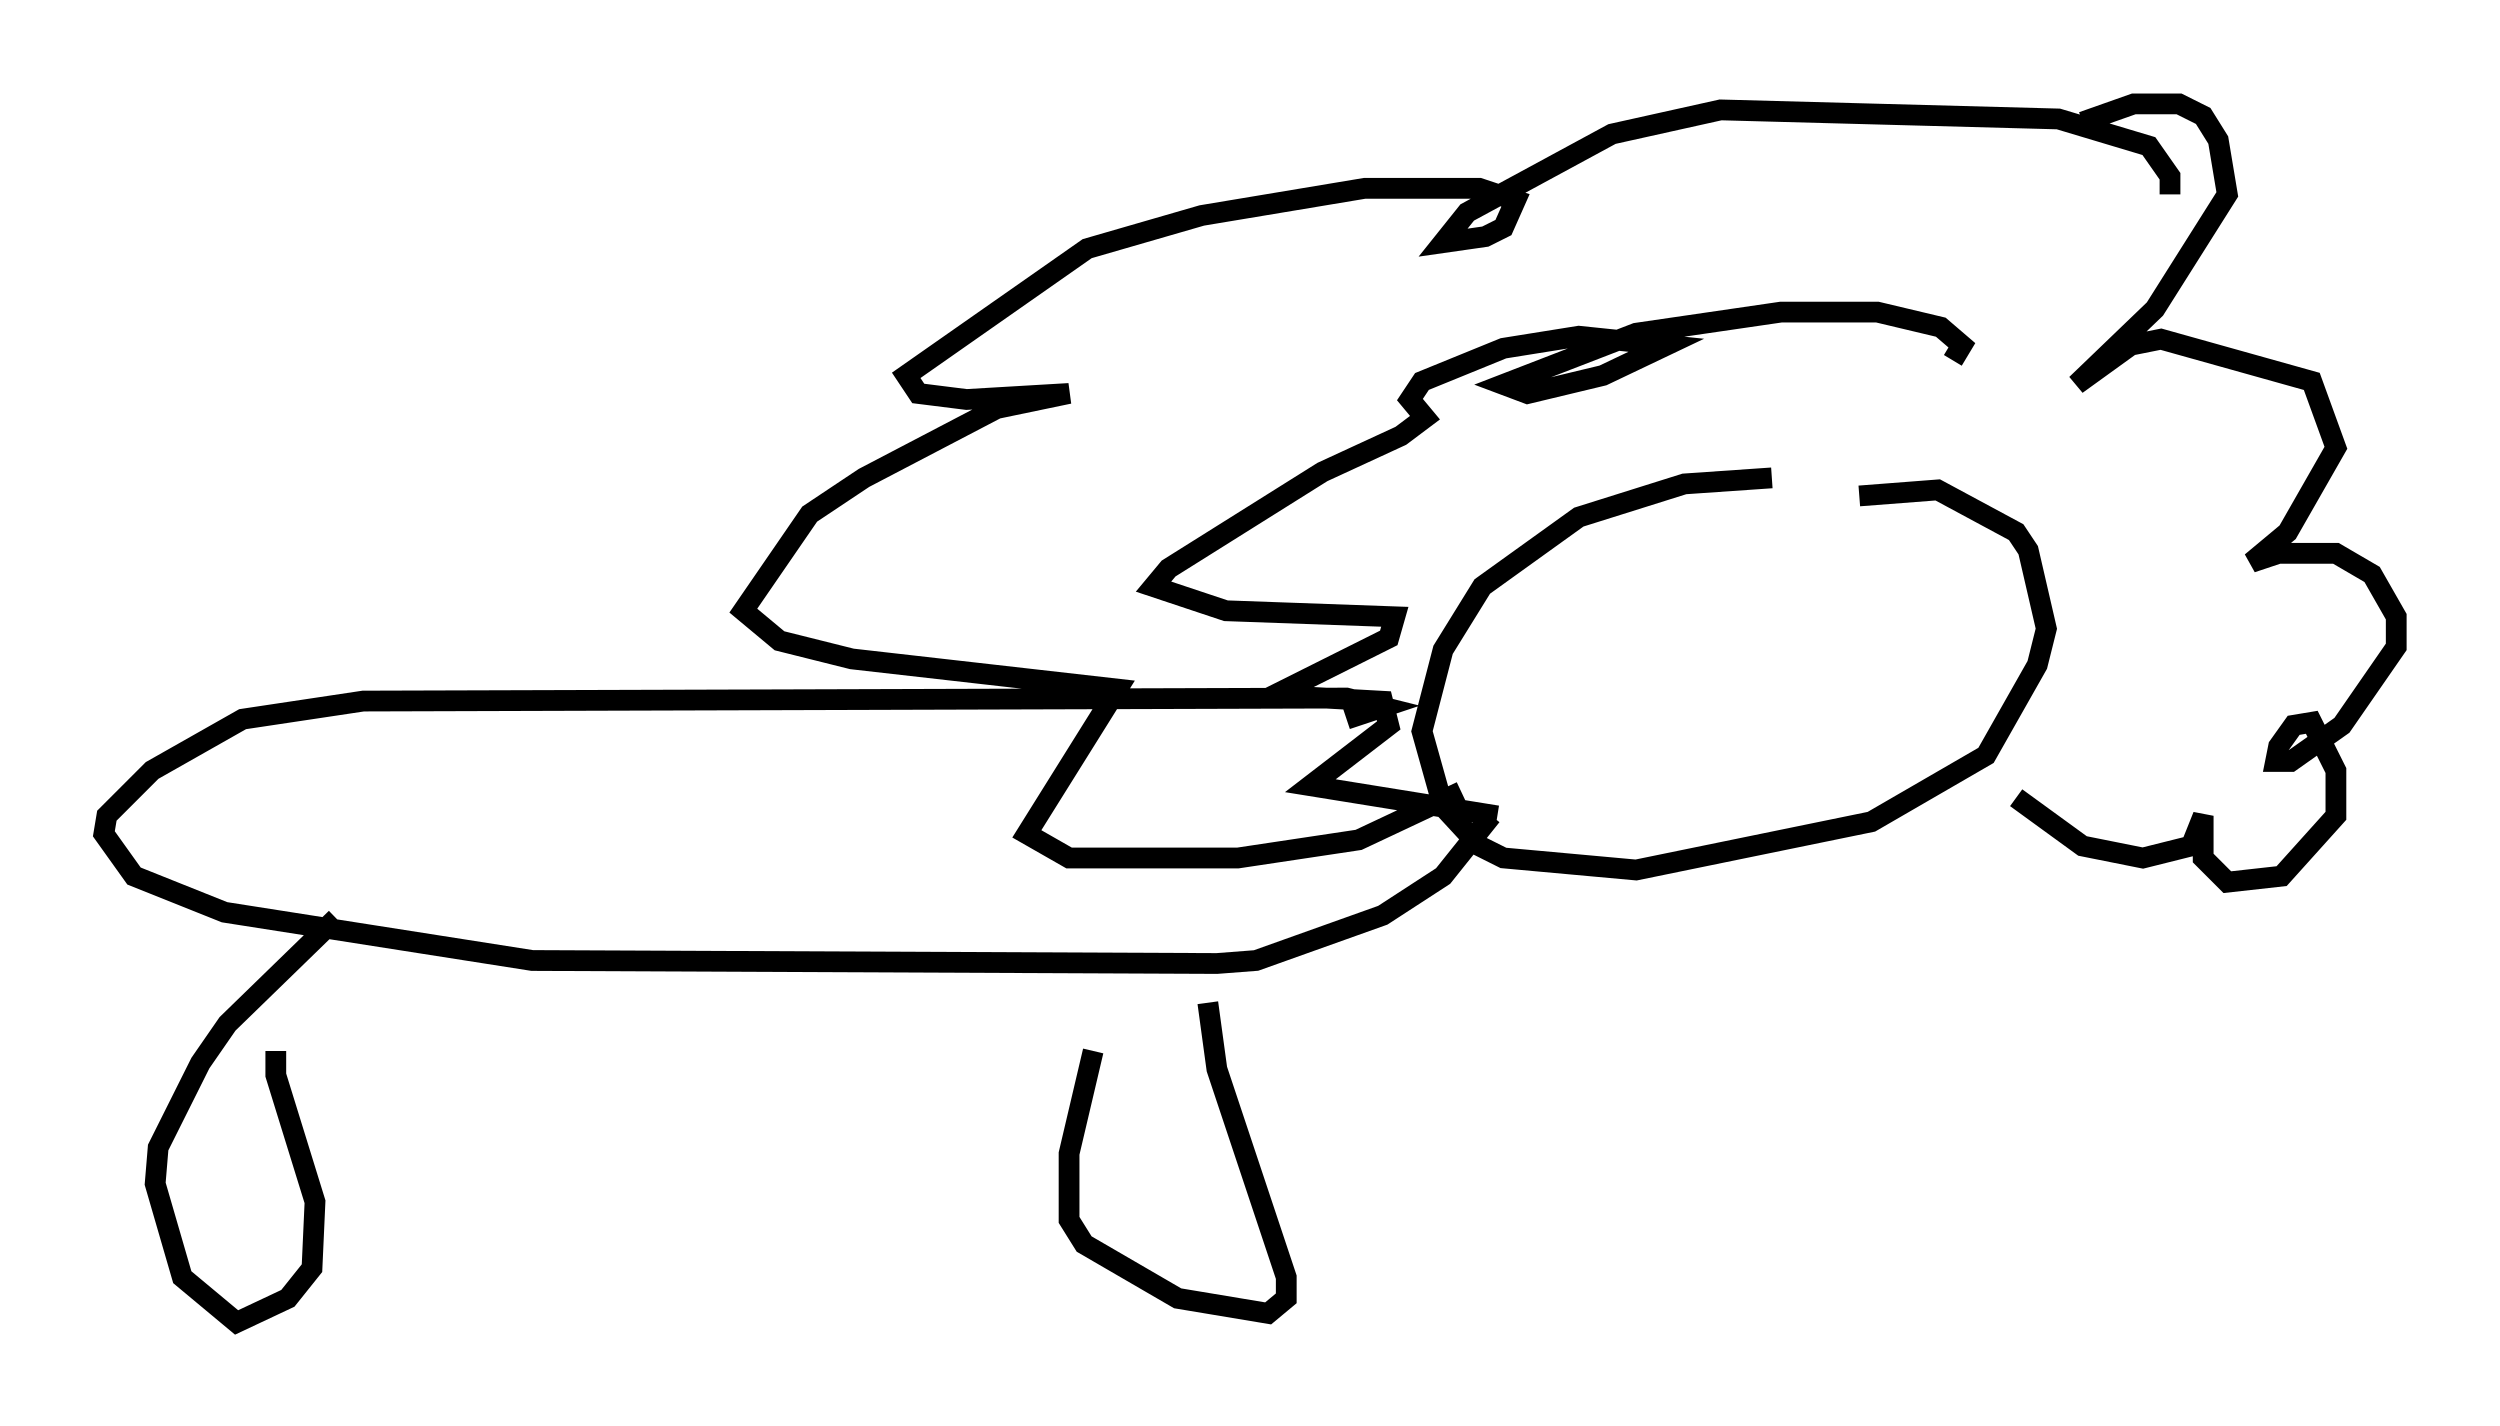 <?xml version="1.0" encoding="utf-8" ?>
<svg baseProfile="full" height="68.681" version="1.1" width="120.391" xmlns="http://www.w3.org/2000/svg" xmlns:ev="http://www.w3.org/2001/xml-events" xmlns:xlink="http://www.w3.org/1999/xlink"><defs /><rect fill="white" height="68.681" width="120.391" x="0" y="0" /><path d="M88.084, 24.464 m1.453, -0.581 l3.777, -0.291 3.777, 2.034 l0.581, 0.872 0.872, 3.777 l-0.436, 1.743 -2.469, 4.358 l-5.52, 3.196 -11.33, 2.324 l-6.391, -0.581 -1.162, -0.581 l-1.743, -1.888 -1.017, -3.631 l1.017, -3.922 1.888, -3.05 l4.648, -3.341 5.084, -1.598 l4.212, -0.291 m-20.48, 11.62 l1.743, -0.581 -1.743, -0.436 l-47.352, 0.145 -5.81, 0.872 l-4.358, 2.469 -2.179, 2.179 l-0.145, 0.872 1.453, 2.034 l4.358, 1.743 14.816, 2.324 l32.972, 0.145 1.888, -0.145 l6.101, -2.179 2.905, -1.888 l2.324, -2.905 m-13.654, 9.006 l0.436, 3.196 3.341, 10.022 l0.0, 1.017 -0.872, 0.726 l-4.358, -0.726 -4.503, -2.615 l-0.726, -1.162 0.0, -3.196 l1.162, -4.939 m-39.363, 0.0 l0.0, 1.162 1.888, 6.101 l-0.145, 3.196 -1.162, 1.453 l-2.469, 1.162 -2.615, -2.179 l-1.307, -4.503 0.145, -1.743 l2.034, -4.067 1.307, -1.888 l5.229, -5.084 m88.313, -34.86 l0.0, -0.872 -1.017, -1.453 l-4.358, -1.307 -16.268, -0.436 l-5.229, 1.162 -6.972, 3.777 l-1.162, 1.453 2.034, -0.291 l0.872, -0.436 0.581, -1.307 l-1.743, -0.581 -5.52, 0.0 l-7.844, 1.307 -5.52, 1.598 l-8.715, 6.101 0.581, 0.872 l2.324, 0.291 4.939, -0.291 l-3.486, 0.726 -6.391, 3.341 l-2.615, 1.743 -3.196, 4.648 l1.743, 1.453 3.486, 0.872 l12.782, 1.453 -4.358, 6.972 l2.034, 1.162 8.134, 0.0 l5.81, -0.872 4.939, -2.324 m29.922, -32.246 l2.469, -0.872 2.179, 0.0 l1.162, 0.581 0.726, 1.162 l0.436, 2.615 -3.486, 5.52 l-3.777, 3.631 2.615, -1.888 l1.453, -0.291 7.263, 2.034 l1.162, 3.196 -2.324, 4.067 l-1.743, 1.453 1.307, -0.436 l2.76, 0.0 1.743, 1.017 l1.162, 2.034 0.0, 1.453 l-2.615, 3.777 -2.469, 1.743 l-0.726, 0.0 0.145, -0.726 l0.726, -1.017 0.872, -0.145 l1.162, 2.324 0.0, 2.179 l-2.615, 2.905 -2.615, 0.291 l-1.162, -1.162 0.0, -2.034 l-0.581, 1.453 -2.324, 0.581 l-2.905, -0.581 -3.196, -2.324 m-3.05, -21.061 l0.436, -0.726 -1.017, -0.872 l-3.05, -0.726 -4.648, 0.0 l-6.972, 1.017 -6.391, 2.469 l1.162, 0.436 3.631, -0.872 l3.05, -1.453 -4.212, -0.436 l-3.631, 0.581 -3.922, 1.598 l-0.581, 0.872 0.726, 0.872 l-1.162, 0.872 -3.777, 1.743 l-7.408, 4.648 -0.726, 0.872 l3.486, 1.162 8.134, 0.291 l-0.291, 1.017 -5.52, 2.76 l5.229, 0.291 0.291, 1.162 l-3.777, 2.905 9.006, 1.453 " fill="none" stroke="black" stroke-width="1" /></svg>